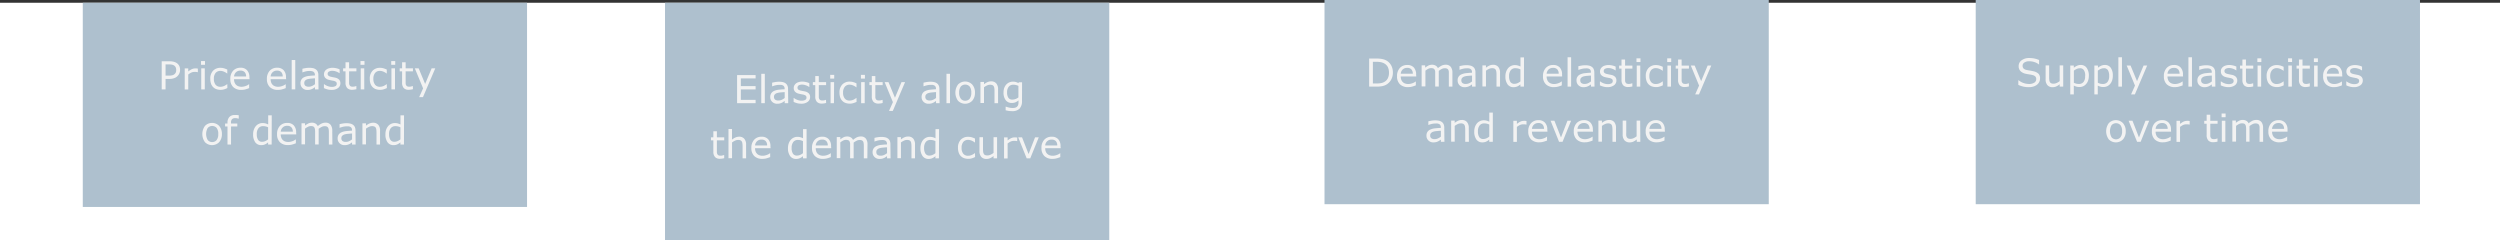 <svg id="Capa_1" data-name="Capa 1" xmlns="http://www.w3.org/2000/svg" viewBox="0 0 906 87"><rect x="0" y="0" width="906" height="87" fill="#333333" stroke="none"/><title>mapa3</title><rect y="1" width="906" height="86" style="fill:#fff"/><rect x="241" y="1" width="161" height="86" style="fill:#aec0ce"/><rect x="30" y="1" width="161" height="74" style="fill:#aec0ce"/><path d="M85.26,181.29a3.2,3.2,0,0,1-.24,1.25,3,3,0,0,1-.66,1,3.17,3.17,0,0,1-1.24.79,5.19,5.19,0,0,1-1.81.27H80v3.79H78.6V178.21h2.76a6.26,6.26,0,0,1,1.55.16,3.39,3.39,0,0,1,1.13.48,2.69,2.69,0,0,1,.9,1A3.08,3.08,0,0,1,85.26,181.29Zm-1.41,0a2,2,0,0,0-.19-.91,1.56,1.56,0,0,0-.56-.64,2.13,2.13,0,0,0-.74-.3,5.19,5.19,0,0,0-1.07-.1H80v4.07h1.14a4.9,4.9,0,0,0,1.34-.15,1.82,1.82,0,0,0,.83-.46,1.94,1.94,0,0,0,.46-.69A2.66,2.66,0,0,0,83.85,181.32Z" transform="translate(-20 -156)" style="fill:#f2f2f2"/><path d="M91.7,182.16h-.06a4.15,4.15,0,0,0-.56-.1,5.85,5.85,0,0,0-.64,0,2.72,2.72,0,0,0-1.15.26,5.65,5.65,0,0,0-1.07.68v5.42H86.94v-7.63h1.28v1.12a6.24,6.24,0,0,1,1.35-.87,3,3,0,0,1,1.2-.25h.48l.45.07Z" transform="translate(-20 -156)" style="fill:#f2f2f2"/><path d="M94.29,179.48H92.85v-1.34h1.44Zm-.08,8.91H92.93v-7.63h1.28Z" transform="translate(-20 -156)" style="fill:#f2f2f2"/><path d="M102.4,187.91a7.31,7.31,0,0,1-1.22.48,4.07,4.07,0,0,1-1.23.17,4.55,4.55,0,0,1-1.51-.24,3.11,3.11,0,0,1-1.19-.74,3.23,3.23,0,0,1-.77-1.24,5.21,5.21,0,0,1-.27-1.76,4.07,4.07,0,0,1,1-2.94,3.59,3.59,0,0,1,2.71-1.06,4.67,4.67,0,0,1,1.29.18,8.25,8.25,0,0,1,1.16.45v1.43h-.07a4.81,4.81,0,0,0-1.21-.7,3.21,3.21,0,0,0-1.22-.25,2.18,2.18,0,0,0-1.73.74,3.23,3.23,0,0,0-.63,2.15,3.28,3.28,0,0,0,.62,2.13,2.15,2.15,0,0,0,1.74.74,3.64,3.64,0,0,0,.79-.1,3.69,3.69,0,0,0,.73-.27l.52-.3a3.39,3.39,0,0,0,.39-.28h.07Z" transform="translate(-20 -156)" style="fill:#f2f2f2"/><path d="M110.44,184.71h-5.63a3.2,3.2,0,0,0,.22,1.22,2.22,2.22,0,0,0,.58.86,2.27,2.27,0,0,0,.84.49,3.4,3.4,0,0,0,1.08.17,4.43,4.43,0,0,0,1.57-.31,4,4,0,0,0,1.12-.61h.07v1.4a9.9,9.9,0,0,1-1.33.45,5.07,5.07,0,0,1-1.42.19,4.07,4.07,0,0,1-3-1,3.84,3.84,0,0,1-1.07-2.92,4.23,4.23,0,0,1,1-3,3.51,3.51,0,0,1,2.69-1.1,3,3,0,0,1,2.38.91,3.61,3.61,0,0,1,.84,2.56Zm-1.25-1a2.22,2.22,0,0,0-.51-1.56,2,2,0,0,0-1.53-.56,2.24,2.24,0,0,0-1.64.61,2.4,2.4,0,0,0-.7,1.51Z" transform="translate(-20 -156)" style="fill:#f2f2f2"/><path d="M123.7,184.71h-5.62a3.21,3.21,0,0,0,.21,1.22,2.22,2.22,0,0,0,.58.86,2.35,2.35,0,0,0,.84.49,3.4,3.4,0,0,0,1.08.17,4.43,4.43,0,0,0,1.57-.31,3.81,3.81,0,0,0,1.12-.61h.07v1.4a10.26,10.26,0,0,1-1.32.45,5.2,5.2,0,0,1-1.43.19,4.07,4.07,0,0,1-3-1,3.88,3.88,0,0,1-1.07-2.92,4.23,4.23,0,0,1,1-3,3.51,3.51,0,0,1,2.69-1.1,3.08,3.08,0,0,1,2.39.91,3.65,3.65,0,0,1,.83,2.56Zm-1.25-1a2.22,2.22,0,0,0-.51-1.56,2,2,0,0,0-1.53-.56,2.26,2.26,0,0,0-1.64.61,2.34,2.34,0,0,0-.69,1.51Z" transform="translate(-20 -156)" style="fill:#f2f2f2"/><path d="M127,188.39h-1.29V177.75H127Z" transform="translate(-20 -156)" style="fill:#f2f2f2"/><path d="M135.43,188.39h-1.28v-.81l-.46.32a3.45,3.45,0,0,1-.57.33,3.36,3.36,0,0,1-.74.27,4,4,0,0,1-1,.1,2.46,2.46,0,0,1-1.75-.68,2.31,2.31,0,0,1-.72-1.74,2.22,2.22,0,0,1,1.43-2.25,5.58,5.58,0,0,1,1.68-.42c.65-.07,1.35-.13,2.1-.16v-.2a1.49,1.49,0,0,0-.16-.73,1.12,1.12,0,0,0-.44-.45,2,2,0,0,0-.65-.21,5.49,5.49,0,0,0-1.93.08,8.92,8.92,0,0,0-1.29.39h-.06v-1.31c.25-.07.61-.14,1.08-.23a8.45,8.45,0,0,1,1.4-.12,6.46,6.46,0,0,1,1.41.14,2.61,2.61,0,0,1,1,.45,2,2,0,0,1,.66.81,3,3,0,0,1,.23,1.24Zm-1.28-1.88v-2.12c-.39,0-.86.05-1.39.1a6.39,6.39,0,0,0-1.26.2,1.88,1.88,0,0,0-.89.49,1.19,1.19,0,0,0-.34.91,1.24,1.24,0,0,0,.39,1,1.88,1.88,0,0,0,1.21.33,2.82,2.82,0,0,0,1.24-.27A5.24,5.24,0,0,0,134.15,186.51Z" transform="translate(-20 -156)" style="fill:#f2f2f2"/><path d="M143.36,186.19a2.08,2.08,0,0,1-.87,1.72,3.8,3.8,0,0,1-2.36.67,5.5,5.5,0,0,1-1.56-.21,6.54,6.54,0,0,1-1.18-.44v-1.44h.07a4.88,4.88,0,0,0,1.35.73,4.19,4.19,0,0,0,1.43.27,2.68,2.68,0,0,0,1.32-.27.93.93,0,0,0,.48-.87.85.85,0,0,0-.26-.68,2.36,2.36,0,0,0-1-.4l-.72-.14a7.35,7.35,0,0,1-.8-.18,2.66,2.66,0,0,1-1.43-.78,1.94,1.94,0,0,1-.42-1.27,2.1,2.1,0,0,1,.2-.89,2.15,2.15,0,0,1,.59-.74,2.63,2.63,0,0,1,1-.51,4.27,4.27,0,0,1,1.33-.19,6.06,6.06,0,0,1,1.38.17,5.1,5.1,0,0,1,1.17.41v1.37H143a4.5,4.5,0,0,0-1.2-.61,4,4,0,0,0-1.38-.25,2.41,2.41,0,0,0-1.19.27.88.88,0,0,0-.49.8.85.85,0,0,0,.3.71,2.27,2.27,0,0,0,.93.39l.79.17c.3.05.54.1.74.15a2.66,2.66,0,0,1,1.38.7A1.87,1.87,0,0,1,143.36,186.19Z" transform="translate(-20 -156)" style="fill:#f2f2f2"/><path d="M149.16,188.32a5.8,5.8,0,0,1-.79.16,5.5,5.5,0,0,1-.76.06,2.37,2.37,0,0,1-1.78-.63,2.8,2.8,0,0,1-.61-2v-4.06h-.87v-1.08h.87v-2.2h1.29v2.2h2.65v1.08h-2.65v3.48c0,.4,0,.71,0,.94a1.6,1.6,0,0,0,.2.63.93.93,0,0,0,.41.4,2,2,0,0,0,.8.12,2.61,2.61,0,0,0,.66-.09,4.46,4.46,0,0,0,.49-.15h.07Z" transform="translate(-20 -156)" style="fill:#f2f2f2"/><path d="M152.09,179.48h-1.45v-1.34h1.45Zm-.08,8.91h-1.28v-7.63H152Z" transform="translate(-20 -156)" style="fill:#f2f2f2"/><path d="M160.2,187.91a7.66,7.66,0,0,1-1.22.48,4.11,4.11,0,0,1-1.23.17,4.66,4.66,0,0,1-1.52-.24,3.07,3.07,0,0,1-1.18-.74,3.23,3.23,0,0,1-.77-1.24,5.21,5.21,0,0,1-.27-1.76,4.07,4.07,0,0,1,1-2.94,3.59,3.59,0,0,1,2.71-1.06,4.67,4.67,0,0,1,1.29.18,8.25,8.25,0,0,1,1.16.45v1.43h-.07a5,5,0,0,0-1.21-.7,3.25,3.25,0,0,0-1.22-.25,2.17,2.17,0,0,0-1.73.74,3.23,3.23,0,0,0-.63,2.15,3.28,3.28,0,0,0,.62,2.13,2.15,2.15,0,0,0,1.74.74,3.64,3.64,0,0,0,.79-.1,3.69,3.69,0,0,0,.73-.27l.52-.3a3.39,3.39,0,0,0,.39-.28h.07Z" transform="translate(-20 -156)" style="fill:#f2f2f2"/><path d="M163.23,179.48h-1.45v-1.34h1.45Zm-.08,8.91h-1.29v-7.63h1.29Z" transform="translate(-20 -156)" style="fill:#f2f2f2"/><path d="M169.65,188.32a5.51,5.51,0,0,1-.79.16,5.38,5.38,0,0,1-.76.06,2.37,2.37,0,0,1-1.78-.63,2.84,2.84,0,0,1-.6-2v-4.06h-.87v-1.08h.87v-2.2H167v2.2h2.65v1.08H167v3.48c0,.4,0,.71,0,.94a1.59,1.59,0,0,0,.19.63,1,1,0,0,0,.41.4,2.09,2.09,0,0,0,.81.12,2.48,2.48,0,0,0,.65-.09,4.82,4.82,0,0,0,.5-.15h.06Z" transform="translate(-20 -156)" style="fill:#f2f2f2"/><path d="M177.74,180.76l-4.46,10.45h-1.37l1.42-3.19-3-7.26h1.39l2.35,5.66,2.36-5.66Z" transform="translate(-20 -156)" style="fill:#f2f2f2"/><path d="M100.42,204.58a4.31,4.31,0,0,1-1,2.94,3.6,3.6,0,0,1-5.14,0,5,5,0,0,1,0-5.89,3.57,3.57,0,0,1,5.14,0A4.32,4.32,0,0,1,100.42,204.58Zm-1.32,0a3.54,3.54,0,0,0-.58-2.21,2.18,2.18,0,0,0-3.24,0,4.42,4.42,0,0,0,0,4.38,2.12,2.12,0,0,0,3.23,0A3.46,3.46,0,0,0,99.1,204.58Z" transform="translate(-20 -156)" style="fill:#f2f2f2"/><path d="M106.52,199h-.07l-.55-.13a3.57,3.57,0,0,0-.6-.06,1.69,1.69,0,0,0-1.2.36,1.85,1.85,0,0,0-.38,1.33v.26H106v1.08h-2.27v6.55h-1.29v-6.55h-.87v-1.08h.87v-.26a3,3,0,0,1,.68-2.09,2.54,2.54,0,0,1,2-.72,6.14,6.14,0,0,1,.78,0c.23,0,.44.06.63.09Z" transform="translate(-20 -156)" style="fill:#f2f2f2"/><path d="M118.45,208.39h-1.29v-.8a4.72,4.72,0,0,1-1.15.75,3.33,3.33,0,0,1-1.31.26,2.6,2.6,0,0,1-2.17-1,4.74,4.74,0,0,1-.8-2.92,4.91,4.91,0,0,1,.28-1.73,4.07,4.07,0,0,1,.74-1.29,3.11,3.11,0,0,1,1.09-.79,3,3,0,0,1,1.28-.28,4.29,4.29,0,0,1,1.07.13,5,5,0,0,1,1,.39v-3.31h1.29Zm-1.29-1.88v-4.38a4.29,4.29,0,0,0-.93-.32,4.13,4.13,0,0,0-.89-.09,2,2,0,0,0-1.68.75,3.33,3.33,0,0,0-.6,2.13,3.78,3.78,0,0,0,.46,2.07,1.66,1.66,0,0,0,1.49.71,2.81,2.81,0,0,0,1.11-.24A4.44,4.44,0,0,0,117.16,206.51Z" transform="translate(-20 -156)" style="fill:#f2f2f2"/><path d="M127.37,204.71h-5.63a3,3,0,0,0,.22,1.22,2.22,2.22,0,0,0,.58.86,2.27,2.27,0,0,0,.84.49,3.4,3.4,0,0,0,1.08.17,4.43,4.43,0,0,0,1.57-.31,4,4,0,0,0,1.12-.61h.07v1.4a10.4,10.4,0,0,1-1.33.45,5.07,5.07,0,0,1-1.42.19,4.1,4.1,0,0,1-3-1,3.88,3.88,0,0,1-1.06-2.92,4.23,4.23,0,0,1,1-3,3.51,3.51,0,0,1,2.69-1.1,3.06,3.06,0,0,1,2.38.91,3.61,3.61,0,0,1,.84,2.56Zm-1.25-1a2.32,2.32,0,0,0-.51-1.56,2,2,0,0,0-1.53-.56,2.24,2.24,0,0,0-1.64.61,2.4,2.4,0,0,0-.7,1.51Z" transform="translate(-20 -156)" style="fill:#f2f2f2"/><path d="M140.46,208.39h-1.28V204c0-.32,0-.64-.05-.95a1.94,1.94,0,0,0-.19-.73,1,1,0,0,0-.45-.44,1.9,1.9,0,0,0-.85-.15,2.4,2.4,0,0,0-1.08.27,7.14,7.14,0,0,0-1.08.68,3.5,3.5,0,0,1,0,.37c0,.14,0,.28,0,.41v4.89h-1.28V204c0-.33,0-.65-.05-1a1.88,1.88,0,0,0-.19-.72,1,1,0,0,0-.45-.45,2.06,2.06,0,0,0-.84-.14,2.27,2.27,0,0,0-1.06.26,6.13,6.13,0,0,0-1.06.66v5.7h-1.28v-7.63h1.28v.84a5.83,5.83,0,0,1,1.2-.78,3.1,3.1,0,0,1,1.28-.28,2.49,2.49,0,0,1,1.32.33,2,2,0,0,1,.81.91,6.49,6.49,0,0,1,1.42-.95,3.38,3.38,0,0,1,1.38-.29,2.2,2.2,0,0,1,1.85.77,3.33,3.33,0,0,1,.6,2.13Z" transform="translate(-20 -156)" style="fill:#f2f2f2"/><path d="M148.87,208.39h-1.28v-.81l-.46.32a3,3,0,0,1-.56.33,3.79,3.79,0,0,1-.74.27,4.1,4.1,0,0,1-1,.1,2.46,2.46,0,0,1-1.75-.68,2.31,2.31,0,0,1-.72-1.74,2.5,2.5,0,0,1,.37-1.41,2.46,2.46,0,0,1,1.07-.84,5.44,5.44,0,0,1,1.67-.42c.65-.07,1.35-.13,2.1-.16v-.2a1.61,1.61,0,0,0-.15-.73A1.19,1.19,0,0,0,147,202a2,2,0,0,0-.66-.21,5.21,5.21,0,0,0-.8,0,5.37,5.37,0,0,0-1.13.13,8.81,8.81,0,0,0-1.28.39h-.07v-1.31c.25-.07.61-.14,1.09-.23a8.36,8.36,0,0,1,1.4-.12,6.43,6.43,0,0,1,1.4.14,2.65,2.65,0,0,1,1,.45,2.07,2.07,0,0,1,.65.81,3,3,0,0,1,.23,1.24Zm-1.28-1.88v-2.12c-.39,0-.85.05-1.38.1a6.39,6.39,0,0,0-1.26.2,2,2,0,0,0-.9.49,1.19,1.19,0,0,0-.34.91,1.24,1.24,0,0,0,.39,1,1.88,1.88,0,0,0,1.21.33,2.79,2.79,0,0,0,1.24-.27A5,5,0,0,0,147.59,206.51Z" transform="translate(-20 -156)" style="fill:#f2f2f2"/><path d="M157.73,208.39h-1.29V204a7.47,7.47,0,0,0-.06-1,1.85,1.85,0,0,0-.22-.73,1,1,0,0,0-.5-.42,2,2,0,0,0-.83-.14,2.56,2.56,0,0,0-1.1.26,5.44,5.44,0,0,0-1.1.66v5.7h-1.29v-7.63h1.29v.84a5.34,5.34,0,0,1,1.24-.78,3.4,3.4,0,0,1,1.32-.28,2.36,2.36,0,0,1,1.89.75,3.19,3.19,0,0,1,.65,2.15Z" transform="translate(-20 -156)" style="fill:#f2f2f2"/><path d="M166.4,208.39h-1.29v-.8a4.72,4.72,0,0,1-1.15.75,3.33,3.33,0,0,1-1.31.26,2.6,2.6,0,0,1-2.17-1,4.67,4.67,0,0,1-.8-2.92,5.15,5.15,0,0,1,.27-1.73,4.29,4.29,0,0,1,.75-1.29,3.25,3.25,0,0,1,2.37-1.07,4.21,4.21,0,0,1,1.06.13,5.12,5.12,0,0,1,1,.39v-3.31h1.29Zm-1.29-1.88v-4.38a4.29,4.29,0,0,0-.93-.32,4.13,4.13,0,0,0-.89-.09,2.06,2.06,0,0,0-1.69.75,3.33,3.33,0,0,0-.6,2.13,3.77,3.77,0,0,0,.47,2.07,1.65,1.65,0,0,0,1.49.71,2.85,2.85,0,0,0,1.11-.24A4.44,4.44,0,0,0,165.11,206.51Z" transform="translate(-20 -156)" style="fill:#f2f2f2"/><path d="M293.83,193.39h-6.71V183.21h6.71v1.21h-5.35v2.79h5.35v1.2h-5.35v3.78h5.35Z" transform="translate(-20 -156)" style="fill:#f2f2f2"/><path d="M297.17,193.39h-1.28V182.75h1.28Z" transform="translate(-20 -156)" style="fill:#f2f2f2"/><path d="M305.65,193.39h-1.28v-.81l-.46.32a3,3,0,0,1-.56.33,3.56,3.56,0,0,1-.74.27,4.1,4.1,0,0,1-1,.1,2.46,2.46,0,0,1-1.75-.68,2.31,2.31,0,0,1-.72-1.74,2.42,2.42,0,0,1,.38-1.41,2.37,2.37,0,0,1,1.06-.84,5.44,5.44,0,0,1,1.67-.42c.65-.07,1.35-.13,2.1-.16v-.2a1.61,1.61,0,0,0-.15-.73,1.12,1.12,0,0,0-.44-.45,2,2,0,0,0-.66-.21,5.13,5.13,0,0,0-.8,0,5.37,5.37,0,0,0-1.13.13,8.81,8.81,0,0,0-1.28.39h-.07v-1.31c.25-.07.61-.14,1.09-.23a8.36,8.36,0,0,1,1.4-.12,6.37,6.37,0,0,1,1.4.14,2.65,2.65,0,0,1,1,.45,2.07,2.07,0,0,1,.65.81,3,3,0,0,1,.23,1.24Zm-1.28-1.88v-2.12c-.39,0-.85.05-1.38.1a6.39,6.39,0,0,0-1.26.2,2,2,0,0,0-.9.49,1.19,1.19,0,0,0-.34.91,1.24,1.24,0,0,0,.39,1,1.89,1.89,0,0,0,1.22.33,2.77,2.77,0,0,0,1.23-.27A5,5,0,0,0,304.37,191.51Z" transform="translate(-20 -156)" style="fill:#f2f2f2"/><path d="M313.58,191.19a2.08,2.08,0,0,1-.87,1.72,3.78,3.78,0,0,1-2.36.67,5.43,5.43,0,0,1-1.55-.21,6.67,6.67,0,0,1-1.19-.44v-1.44h.07a5.18,5.18,0,0,0,1.35.73,4.24,4.24,0,0,0,1.43.27,2.72,2.72,0,0,0,1.33-.27.93.93,0,0,0,.48-.87.88.88,0,0,0-.26-.68,2.48,2.48,0,0,0-1-.4l-.72-.14a7.35,7.35,0,0,1-.8-.18,2.63,2.63,0,0,1-1.42-.78,1.94,1.94,0,0,1-.42-1.27,2.09,2.09,0,0,1,.19-.89,2.27,2.27,0,0,1,.59-.74,2.67,2.67,0,0,1,1-.51,4.17,4.17,0,0,1,1.32-.19,6,6,0,0,1,1.38.17,5.1,5.1,0,0,1,1.17.41v1.37h-.07a4.5,4.5,0,0,0-1.2-.61,4,4,0,0,0-1.38-.25,2.43,2.43,0,0,0-1.19.27,1,1,0,0,0-.19,1.51,2.27,2.27,0,0,0,.93.39l.8.17c.29.05.54.1.73.15a2.66,2.66,0,0,1,1.38.7A1.83,1.83,0,0,1,313.58,191.19Z" transform="translate(-20 -156)" style="fill:#f2f2f2"/><path d="M319.38,193.32a6.48,6.48,0,0,1-1.55.22,2.37,2.37,0,0,1-1.78-.63,2.84,2.84,0,0,1-.6-2v-4.06h-.87v-1.08h.87v-2.2h1.28v2.2h2.65v1.08h-2.65v3.48c0,.4,0,.71,0,.94a1.59,1.59,0,0,0,.19.63,1,1,0,0,0,.41.4,2.09,2.09,0,0,0,.81.12,2.54,2.54,0,0,0,.65-.09,4.46,4.46,0,0,0,.49-.15h.07Z" transform="translate(-20 -156)" style="fill:#f2f2f2"/><path d="M322.32,184.48h-1.45v-1.34h1.45Zm-.09,8.91H321v-7.63h1.28Z" transform="translate(-20 -156)" style="fill:#f2f2f2"/><path d="M330.42,192.91a7,7,0,0,1-1.22.48,4,4,0,0,1-1.22.17,4.57,4.57,0,0,1-1.52-.24,3,3,0,0,1-1.18-.74,3.25,3.25,0,0,1-.78-1.24,5.21,5.21,0,0,1-.27-1.76,4.07,4.07,0,0,1,1-2.94,3.61,3.61,0,0,1,2.72-1.06,4.65,4.65,0,0,1,1.28.18,7.79,7.79,0,0,1,1.16.45v1.43h-.06a5,5,0,0,0-1.22-.7,3.21,3.21,0,0,0-1.22-.25,2.15,2.15,0,0,0-1.72.74,3.17,3.17,0,0,0-.64,2.15,3.28,3.28,0,0,0,.62,2.13,2.15,2.15,0,0,0,1.74.74,3.56,3.56,0,0,0,.79-.1,3.69,3.69,0,0,0,.73-.27l.52-.3.4-.28h.06Z" transform="translate(-20 -156)" style="fill:#f2f2f2"/><path d="M333.45,184.48H332v-1.34h1.45Zm-.08,8.91h-1.29v-7.63h1.29Z" transform="translate(-20 -156)" style="fill:#f2f2f2"/><path d="M339.88,193.32a5.8,5.8,0,0,1-.79.16,5.61,5.61,0,0,1-.76.06,2.36,2.36,0,0,1-1.78-.63,2.8,2.8,0,0,1-.61-2v-4.06h-.87v-1.08h.87v-2.2h1.28v2.2h2.66v1.08h-2.66v3.48c0,.4,0,.71,0,.94a1.59,1.59,0,0,0,.19.63,1,1,0,0,0,.42.4,2,2,0,0,0,.8.12,2.61,2.61,0,0,0,.66-.09l.49-.15h.07Z" transform="translate(-20 -156)" style="fill:#f2f2f2"/><path d="M348,185.76l-4.45,10.45h-1.38l1.42-3.19-3-7.26h1.4l2.34,5.66,2.37-5.66Z" transform="translate(-20 -156)" style="fill:#f2f2f2"/><path d="M360.5,193.39h-1.28v-.81l-.46.32a3,3,0,0,1-.56.33,3.56,3.56,0,0,1-.74.27,4,4,0,0,1-1,.1,2.46,2.46,0,0,1-1.75-.68,2.31,2.31,0,0,1-.72-1.74,2.42,2.42,0,0,1,.38-1.41,2.37,2.37,0,0,1,1.06-.84,5.44,5.44,0,0,1,1.67-.42c.66-.07,1.36-.13,2.1-.16v-.2a1.61,1.61,0,0,0-.15-.73,1.12,1.12,0,0,0-.44-.45,2,2,0,0,0-.66-.21,5.13,5.13,0,0,0-.8,0,5.37,5.37,0,0,0-1.13.13,8.81,8.81,0,0,0-1.28.39h-.07v-1.31c.25-.07.61-.14,1.09-.23a8.36,8.36,0,0,1,1.4-.12,6.3,6.3,0,0,1,1.4.14,2.65,2.65,0,0,1,1,.45,2.09,2.09,0,0,1,.66.81,3,3,0,0,1,.22,1.24Zm-1.28-1.88v-2.12c-.39,0-.85.05-1.38.1a6.39,6.39,0,0,0-1.26.2,2,2,0,0,0-.9.49,1.19,1.19,0,0,0-.34.91,1.21,1.21,0,0,0,.4,1,1.84,1.84,0,0,0,1.21.33,2.77,2.77,0,0,0,1.23-.27A5,5,0,0,0,359.22,191.51Z" transform="translate(-20 -156)" style="fill:#f2f2f2"/><path d="M364.28,193.39H363V182.75h1.29Z" transform="translate(-20 -156)" style="fill:#f2f2f2"/><path d="M373.33,189.58a4.27,4.27,0,0,1-1,2.94,3.6,3.6,0,0,1-5.14,0,5,5,0,0,1,0-5.89,3.57,3.57,0,0,1,5.14,0A4.28,4.28,0,0,1,373.33,189.58Zm-1.33,0a3.48,3.48,0,0,0-.58-2.21,2.18,2.18,0,0,0-3.24,0,3.54,3.54,0,0,0-.58,2.21,3.44,3.44,0,0,0,.59,2.17,1.91,1.91,0,0,0,1.61.75,2,2,0,0,0,1.62-.74A3.52,3.52,0,0,0,372,189.58Z" transform="translate(-20 -156)" style="fill:#f2f2f2"/><path d="M381.7,193.39h-1.29V189a7.47,7.47,0,0,0-.06-1,1.85,1.85,0,0,0-.22-.73,1,1,0,0,0-.5-.42,2,2,0,0,0-.83-.14,2.56,2.56,0,0,0-1.1.26,5.44,5.44,0,0,0-1.1.66v5.7h-1.29v-7.63h1.29v.84a5.56,5.56,0,0,1,1.24-.78,3.4,3.4,0,0,1,1.32-.28,2.36,2.36,0,0,1,1.89.75,3.19,3.19,0,0,1,.65,2.15Z" transform="translate(-20 -156)" style="fill:#f2f2f2"/><path d="M390.37,192.52a4,4,0,0,1-.88,2.85,3.63,3.63,0,0,1-2.72.91,9.11,9.11,0,0,1-1.18-.08,10.46,10.46,0,0,1-1.14-.24v-1.32h.07c.21.08.54.19,1,.31a5.43,5.43,0,0,0,1.37.18A3.1,3.1,0,0,0,388,195a1.48,1.48,0,0,0,.67-.44,1.52,1.52,0,0,0,.34-.64,3.12,3.12,0,0,0,.1-.84v-.7a5.18,5.18,0,0,1-1.11.7,3.45,3.45,0,0,1-1.35.23,2.66,2.66,0,0,1-2.17-1,4.35,4.35,0,0,1-.8-2.79,4.85,4.85,0,0,1,.27-1.7,4,4,0,0,1,.76-1.23,3.27,3.27,0,0,1,2.35-1,3.9,3.9,0,0,1,1.11.14,5.18,5.18,0,0,1,.94.4l.08-.32h1.21Zm-1.29-1.23v-4.16a4.32,4.32,0,0,0-.95-.33,3.83,3.83,0,0,0-.88-.1,2.1,2.1,0,0,0-1.67.71,3.11,3.11,0,0,0-.61,2.06,3.38,3.38,0,0,0,.46,1.95,1.65,1.65,0,0,0,1.49.67,3.24,3.24,0,0,0,1.13-.22A3.74,3.74,0,0,0,389.08,191.29Z" transform="translate(-20 -156)" style="fill:#f2f2f2"/><path d="M282.46,213.32a6.13,6.13,0,0,1-.79.16,5.63,5.63,0,0,1-.77.06,2.33,2.33,0,0,1-1.77-.63,2.8,2.8,0,0,1-.61-2v-4.06h-.87v-1.08h.87v-2.2h1.28v2.2h2.66v1.08H279.8v3.48c0,.4,0,.71,0,.94a1.59,1.59,0,0,0,.19.63,1,1,0,0,0,.42.4,2,2,0,0,0,.8.12,2.48,2.48,0,0,0,.65-.09,4.82,4.82,0,0,0,.5-.15h.07Z" transform="translate(-20 -156)" style="fill:#f2f2f2"/><path d="M290.39,213.39h-1.28V209a6,6,0,0,0-.07-1,1.85,1.85,0,0,0-.22-.73,1,1,0,0,0-.49-.42,2,2,0,0,0-.84-.14,2.59,2.59,0,0,0-1.1.26,5.44,5.44,0,0,0-1.1.66v5.7H284V202.75h1.28v3.85a5.4,5.4,0,0,1,1.25-.78,3.33,3.33,0,0,1,1.32-.28,2.35,2.35,0,0,1,1.88.75,3.14,3.14,0,0,1,.65,2.15Z" transform="translate(-20 -156)" style="fill:#f2f2f2"/><path d="M299.26,209.71h-5.63a3.21,3.21,0,0,0,.21,1.22,2.35,2.35,0,0,0,.59.86,2.19,2.19,0,0,0,.84.49,3.35,3.35,0,0,0,1.08.17,4.43,4.43,0,0,0,1.57-.31,4,4,0,0,0,1.12-.61h.07v1.4a11,11,0,0,1-1.33.45,5.07,5.07,0,0,1-1.42.19,4.08,4.08,0,0,1-3-1,3.88,3.88,0,0,1-1.06-2.92,4.23,4.23,0,0,1,1-3,3.51,3.51,0,0,1,2.69-1.1,3.06,3.06,0,0,1,2.38.91,3.61,3.61,0,0,1,.84,2.56Zm-1.25-1a2.32,2.32,0,0,0-.51-1.56,2,2,0,0,0-1.53-.56,2.23,2.23,0,0,0-1.64.61,2.4,2.4,0,0,0-.7,1.51Z" transform="translate(-20 -156)" style="fill:#f2f2f2"/><path d="M312.32,213.39H311v-.8a4.77,4.77,0,0,1-1.16.75,3.32,3.32,0,0,1-1.3.26,2.57,2.57,0,0,1-2.17-1,4.67,4.67,0,0,1-.81-2.92,4.91,4.91,0,0,1,.28-1.73,3.91,3.91,0,0,1,.75-1.29,3.08,3.08,0,0,1,1.08-.79,3,3,0,0,1,1.28-.28,4.29,4.29,0,0,1,1.07.13,5.12,5.12,0,0,1,1,.39v-3.31h1.28ZM311,211.51v-4.38a4.69,4.69,0,0,0-.93-.32,4.22,4.22,0,0,0-.9-.09,2,2,0,0,0-1.68.75,3.33,3.33,0,0,0-.6,2.13,3.78,3.78,0,0,0,.46,2.07,1.66,1.66,0,0,0,1.49.71,2.78,2.78,0,0,0,1.11-.24A4.72,4.72,0,0,0,311,211.51Z" transform="translate(-20 -156)" style="fill:#f2f2f2"/><path d="M321.24,209.71h-5.62a3.21,3.21,0,0,0,.21,1.22,2.22,2.22,0,0,0,.58.86,2.35,2.35,0,0,0,.84.49,3.4,3.4,0,0,0,1.08.17,4.43,4.43,0,0,0,1.57-.31,3.81,3.81,0,0,0,1.12-.61h.07v1.4a10.26,10.26,0,0,1-1.32.45,5.2,5.2,0,0,1-1.43.19,4.07,4.07,0,0,1-3-1,3.88,3.88,0,0,1-1.07-2.92,4.23,4.23,0,0,1,1-3,3.51,3.51,0,0,1,2.69-1.1,3.08,3.08,0,0,1,2.39.91,3.65,3.65,0,0,1,.83,2.56Zm-1.25-1a2.22,2.22,0,0,0-.51-1.56,1.94,1.94,0,0,0-1.52-.56,2.27,2.27,0,0,0-1.65.61,2.34,2.34,0,0,0-.69,1.51Z" transform="translate(-20 -156)" style="fill:#f2f2f2"/><path d="M334.33,213.39h-1.28V209c0-.32,0-.64-.05-.95a2.16,2.16,0,0,0-.18-.73,1.12,1.12,0,0,0-.45-.44,1.93,1.93,0,0,0-.85-.15,2.4,2.4,0,0,0-1.08.27,7.14,7.14,0,0,0-1.08.68c0,.11,0,.23,0,.37s0,.28,0,.41v4.89h-1.28V209c0-.33,0-.65,0-1a2.33,2.33,0,0,0-.19-.72,1.08,1.08,0,0,0-.45-.45,2.11,2.11,0,0,0-.85-.14,2.3,2.3,0,0,0-1.06.26,6.07,6.07,0,0,0-1,.66v5.7h-1.29v-7.63h1.29v.84a5.83,5.83,0,0,1,1.2-.78,3,3,0,0,1,1.27-.28,2.49,2.49,0,0,1,1.32.33,1.93,1.93,0,0,1,.81.91,6.52,6.52,0,0,1,1.43-.95,3.3,3.3,0,0,1,1.37-.29,2.22,2.22,0,0,1,1.86.77,3.4,3.4,0,0,1,.59,2.13Z" transform="translate(-20 -156)" style="fill:#f2f2f2"/><path d="M342.74,213.39h-1.28v-.81l-.46.32a3,3,0,0,1-.56.33,3.56,3.56,0,0,1-.74.27,4,4,0,0,1-1,.1,2.46,2.46,0,0,1-1.75-.68,2.31,2.31,0,0,1-.72-1.74,2.42,2.42,0,0,1,.38-1.41,2.37,2.37,0,0,1,1.06-.84,5.43,5.43,0,0,1,1.68-.42c.65-.07,1.35-.13,2.09-.16v-.2a1.61,1.61,0,0,0-.15-.73,1.12,1.12,0,0,0-.44-.45,2,2,0,0,0-.66-.21,5.13,5.13,0,0,0-.8,0,5.28,5.28,0,0,0-1.12.13,8.56,8.56,0,0,0-1.29.39h-.07v-1.31c.25-.07.61-.14,1.09-.23a8.36,8.36,0,0,1,1.4-.12,6.3,6.3,0,0,1,1.4.14,2.65,2.65,0,0,1,1,.45,2,2,0,0,1,.66.81,3,3,0,0,1,.22,1.24Zm-1.28-1.88v-2.12c-.39,0-.85.05-1.38.1a6.39,6.39,0,0,0-1.26.2,2,2,0,0,0-.9.49,1.19,1.19,0,0,0-.34.91,1.21,1.21,0,0,0,.4,1,1.84,1.84,0,0,0,1.21.33,2.77,2.77,0,0,0,1.23-.27A5,5,0,0,0,341.46,211.51Z" transform="translate(-20 -156)" style="fill:#f2f2f2"/><path d="M351.6,213.39h-1.28V209a7.4,7.4,0,0,0-.07-1,1.85,1.85,0,0,0-.22-.73,1,1,0,0,0-.49-.42,2,2,0,0,0-.84-.14,2.56,2.56,0,0,0-1.1.26,5.44,5.44,0,0,0-1.1.66v5.7h-1.28v-7.63h1.28v.84a5.4,5.4,0,0,1,1.25-.78,3.32,3.32,0,0,1,1.31-.28,2.36,2.36,0,0,1,1.89.75,3.19,3.19,0,0,1,.65,2.15Z" transform="translate(-20 -156)" style="fill:#f2f2f2"/><path d="M360.27,213.39H359v-.8a4.54,4.54,0,0,1-1.15.75,3.33,3.33,0,0,1-1.31.26,2.6,2.6,0,0,1-2.17-1,4.74,4.74,0,0,1-.8-2.92,4.91,4.91,0,0,1,.28-1.73,4.07,4.07,0,0,1,.74-1.29,3.11,3.11,0,0,1,1.09-.79,3,3,0,0,1,1.28-.28,4.29,4.29,0,0,1,1.07.13,5,5,0,0,1,1,.39v-3.31h1.29ZM359,211.51v-4.38a4.29,4.29,0,0,0-.93-.32,4.13,4.13,0,0,0-.89-.09,2,2,0,0,0-1.68.75,3.33,3.33,0,0,0-.61,2.13,3.77,3.77,0,0,0,.47,2.07,1.66,1.66,0,0,0,1.49.71,2.81,2.81,0,0,0,1.11-.24A4.44,4.44,0,0,0,359,211.51Z" transform="translate(-20 -156)" style="fill:#f2f2f2"/><path d="M373.37,212.91a7.66,7.66,0,0,1-1.22.48,4.16,4.16,0,0,1-1.23.17,4.61,4.61,0,0,1-1.52-.24,3.07,3.07,0,0,1-1.18-.74,3.23,3.23,0,0,1-.77-1.24,5,5,0,0,1-.28-1.76,4.11,4.11,0,0,1,1-2.94,3.61,3.61,0,0,1,2.72-1.06,4.67,4.67,0,0,1,1.29.18,8.25,8.25,0,0,1,1.16.45v1.43h-.07a4.86,4.86,0,0,0-1.22-.7,3.16,3.16,0,0,0-1.21-.25,2.17,2.17,0,0,0-1.73.74,3.23,3.23,0,0,0-.63,2.15,3.28,3.28,0,0,0,.61,2.13,2.18,2.18,0,0,0,1.75.74,3.72,3.72,0,0,0,.79-.1,3.37,3.37,0,0,0,.72-.27l.53-.3.39-.28h.07Z" transform="translate(-20 -156)" style="fill:#f2f2f2"/><path d="M381.34,213.39h-1.28v-.85a5.71,5.71,0,0,1-1.25.79,3.1,3.1,0,0,1-1.31.27,2.4,2.4,0,0,1-1.87-.73,3.09,3.09,0,0,1-.67-2.16v-5h1.28v4.34a7.15,7.15,0,0,0,.06,1,1.92,1.92,0,0,0,.23.71,1,1,0,0,0,.48.43,2.13,2.13,0,0,0,.86.14,2.82,2.82,0,0,0,1.09-.26,4.94,4.94,0,0,0,1.1-.66v-5.7h1.28Z" transform="translate(-20 -156)" style="fill:#f2f2f2"/><path d="M388.64,207.16h-.07a3.89,3.89,0,0,0-.56-.1,5.85,5.85,0,0,0-.64,0,2.75,2.75,0,0,0-1.15.26,5.58,5.58,0,0,0-1.06.68v5.42h-1.29v-7.63h1.29v1.12a6.24,6.24,0,0,1,1.35-.87,3,3,0,0,1,1.19-.25h.49l.45.07Z" transform="translate(-20 -156)" style="fill:#f2f2f2"/><path d="M396.45,205.76l-3.09,7.63h-1.29L389,205.76h1.39l2.37,6.07,2.35-6.07Z" transform="translate(-20 -156)" style="fill:#f2f2f2"/><path d="M404.4,209.71h-5.62a3.21,3.21,0,0,0,.21,1.22,2.22,2.22,0,0,0,.58.86,2.35,2.35,0,0,0,.84.49,3.4,3.4,0,0,0,1.08.17,4.43,4.43,0,0,0,1.57-.31,4,4,0,0,0,1.12-.61h.07v1.4a10.26,10.26,0,0,1-1.32.45,5.2,5.2,0,0,1-1.43.19,4.07,4.07,0,0,1-3-1,3.88,3.88,0,0,1-1.07-2.92,4.23,4.23,0,0,1,1-3,3.51,3.51,0,0,1,2.69-1.1,3,3,0,0,1,2.38.91,3.61,3.61,0,0,1,.84,2.56Zm-1.25-1a2.22,2.22,0,0,0-.51-1.56,2,2,0,0,0-1.53-.56,2.26,2.26,0,0,0-1.64.61,2.34,2.34,0,0,0-.69,1.51Z" transform="translate(-20 -156)" style="fill:#f2f2f2"/><rect x="480" width="161" height="74" style="fill:#aec0ce"/><path d="M524.78,182.31a5.16,5.16,0,0,1-.61,2.52,4.54,4.54,0,0,1-1.61,1.75,4.94,4.94,0,0,1-1.55.62,10.62,10.62,0,0,1-2.26.19h-2.57V177.21h2.54a10.58,10.58,0,0,1,2.37.22,5.09,5.09,0,0,1,1.49.59,4.57,4.57,0,0,1,1.62,1.73A5.4,5.4,0,0,1,524.78,182.31Zm-1.42,0a4.47,4.47,0,0,0-.41-2,3.13,3.13,0,0,0-1.25-1.3,4.48,4.48,0,0,0-1.28-.47,8.35,8.35,0,0,0-1.62-.14h-1.27v7.86h1.27a9.45,9.45,0,0,0,1.71-.14,4,4,0,0,0,1.34-.54,3,3,0,0,0,1.13-1.28A4.45,4.45,0,0,0,523.36,182.29Z" transform="translate(-20 -156)" style="fill:#f2f2f2"/><path d="M533.25,183.71h-5.62a3.21,3.21,0,0,0,.21,1.22,2.24,2.24,0,0,0,1.43,1.35,3.29,3.29,0,0,0,1.07.17,4.43,4.43,0,0,0,1.57-.31,4,4,0,0,0,1.13-.61h.06v1.4a10.26,10.26,0,0,1-1.32.45,5.12,5.12,0,0,1-1.42.19,4.08,4.08,0,0,1-3-1,3.88,3.88,0,0,1-1.07-2.92,4.23,4.23,0,0,1,1-3,3.53,3.53,0,0,1,2.7-1.1,3.08,3.08,0,0,1,2.38.91,3.65,3.65,0,0,1,.83,2.56Zm-1.25-1a2.22,2.22,0,0,0-.51-1.56,1.94,1.94,0,0,0-1.52-.56,2.27,2.27,0,0,0-1.65.61,2.34,2.34,0,0,0-.69,1.51Z" transform="translate(-20 -156)" style="fill:#f2f2f2"/><path d="M546.35,187.39h-1.29V183c0-.32,0-.64,0-.95a2.14,2.14,0,0,0-.19-.73,1.12,1.12,0,0,0-.45-.44,1.93,1.93,0,0,0-.85-.15,2.4,2.4,0,0,0-1.08.27,7.14,7.14,0,0,0-1.08.68c0,.11,0,.23,0,.37s0,.28,0,.41v4.89h-1.29V183c0-.33,0-.65,0-1a2.08,2.08,0,0,0-.19-.72,1.08,1.08,0,0,0-.45-.45,2.11,2.11,0,0,0-.85-.14,2.33,2.33,0,0,0-1.06.26,6.07,6.07,0,0,0-1,.66v5.7H535.2v-7.63h1.29v.84a5.83,5.83,0,0,1,1.2-.78,3.06,3.06,0,0,1,1.27-.28,2.55,2.55,0,0,1,1.33.33,2,2,0,0,1,.81.91,6.49,6.49,0,0,1,1.42-.95,3.33,3.33,0,0,1,1.37-.29,2.22,2.22,0,0,1,1.86.77,3.33,3.33,0,0,1,.6,2.13Z" transform="translate(-20 -156)" style="fill:#f2f2f2"/><path d="M554.75,187.39h-1.28v-.81l-.46.32a3,3,0,0,1-.56.33,3.36,3.36,0,0,1-.74.27,4,4,0,0,1-1,.1,2.48,2.48,0,0,1-1.75-.68,2.34,2.34,0,0,1-.71-1.74,2.22,2.22,0,0,1,1.43-2.25,5.51,5.51,0,0,1,1.68-.42c.65-.07,1.35-.13,2.09-.16v-.2a1.61,1.61,0,0,0-.15-.73,1.12,1.12,0,0,0-.44-.45,2,2,0,0,0-.66-.21,5.13,5.13,0,0,0-.8,0,5.28,5.28,0,0,0-1.12.13,8.56,8.56,0,0,0-1.29.39h-.07v-1.31c.25-.07.62-.14,1.09-.23a8.36,8.36,0,0,1,1.4-.12,6.46,6.46,0,0,1,1.41.14,2.67,2.67,0,0,1,1,.45,2,2,0,0,1,.66.81,3,3,0,0,1,.22,1.24Zm-1.28-1.88v-2.12c-.39,0-.85.05-1.38.1a6.39,6.39,0,0,0-1.26.2,2,2,0,0,0-.9.49,1.23,1.23,0,0,0-.34.91,1.21,1.21,0,0,0,.4,1,1.86,1.86,0,0,0,1.21.33,2.85,2.85,0,0,0,1.24-.27A4.9,4.9,0,0,0,553.47,185.51Z" transform="translate(-20 -156)" style="fill:#f2f2f2"/><path d="M563.61,187.39h-1.28V183a7.47,7.47,0,0,0-.06-1,2,2,0,0,0-.23-.73,1,1,0,0,0-.49-.42,2,2,0,0,0-.84-.14,2.59,2.59,0,0,0-1.1.26,5.44,5.44,0,0,0-1.1.66v5.7h-1.28v-7.63h1.28v.84a5.4,5.4,0,0,1,1.25-.78,3.36,3.36,0,0,1,1.32-.28,2.35,2.35,0,0,1,1.88.75,3.14,3.14,0,0,1,.65,2.15Z" transform="translate(-20 -156)" style="fill:#f2f2f2"/><path d="M572.28,187.39H571v-.8a4.77,4.77,0,0,1-1.16.75,3.32,3.32,0,0,1-1.3.26,2.6,2.6,0,0,1-2.18-1,4.74,4.74,0,0,1-.8-2.92,4.91,4.91,0,0,1,.28-1.73,3.91,3.91,0,0,1,.75-1.29,3.08,3.08,0,0,1,1.08-.79,3,3,0,0,1,1.28-.28,4.29,4.29,0,0,1,1.07.13,5.39,5.39,0,0,1,1,.39v-3.31h1.28ZM571,185.51v-4.38a4.69,4.69,0,0,0-.93-.32,4.29,4.29,0,0,0-.9-.09,2,2,0,0,0-1.68.75,3.33,3.33,0,0,0-.6,2.13,3.78,3.78,0,0,0,.46,2.07,1.66,1.66,0,0,0,1.49.71,2.78,2.78,0,0,0,1.11-.24A4.72,4.72,0,0,0,571,185.51Z" transform="translate(-20 -156)" style="fill:#f2f2f2"/><path d="M586.12,183.71H580.5a3.21,3.21,0,0,0,.21,1.22,2.22,2.22,0,0,0,.58.86,2.35,2.35,0,0,0,.84.49,3.4,3.4,0,0,0,1.08.17,4.43,4.43,0,0,0,1.57-.31,3.81,3.81,0,0,0,1.12-.61H586v1.4a10.26,10.26,0,0,1-1.32.45,5.15,5.15,0,0,1-1.43.19,4.07,4.07,0,0,1-3-1,3.88,3.88,0,0,1-1.07-2.92,4.23,4.23,0,0,1,1-3,3.51,3.51,0,0,1,2.69-1.1,3.08,3.08,0,0,1,2.39.91,3.65,3.65,0,0,1,.83,2.56Zm-1.25-1a2.22,2.22,0,0,0-.51-1.56,1.94,1.94,0,0,0-1.52-.56,2.27,2.27,0,0,0-1.65.61,2.34,2.34,0,0,0-.69,1.51Z" transform="translate(-20 -156)" style="fill:#f2f2f2"/><path d="M589.37,187.39h-1.28V176.75h1.28Z" transform="translate(-20 -156)" style="fill:#f2f2f2"/><path d="M597.85,187.39h-1.28v-.81l-.46.32a3.08,3.08,0,0,1-.57.33,3.36,3.36,0,0,1-.74.27,4,4,0,0,1-1,.1,2.46,2.46,0,0,1-1.75-.68,2.31,2.31,0,0,1-.72-1.74,2.22,2.22,0,0,1,1.43-2.25,5.58,5.58,0,0,1,1.68-.42c.65-.07,1.35-.13,2.1-.16v-.2a1.61,1.61,0,0,0-.15-.73A1.15,1.15,0,0,0,596,181a2,2,0,0,0-.65-.21,5.21,5.21,0,0,0-.8,0,5.3,5.3,0,0,0-1.13.13,8.81,8.81,0,0,0-1.28.39H592v-1.31c.25-.07.61-.14,1.08-.23a8.48,8.48,0,0,1,1.41-.12,6.43,6.43,0,0,1,1.4.14,2.61,2.61,0,0,1,1,.45,2,2,0,0,1,.66.81,3,3,0,0,1,.23,1.24Zm-1.28-1.88v-2.12c-.39,0-.86.05-1.39.1a6.39,6.39,0,0,0-1.26.2,1.93,1.93,0,0,0-.89.49,1.19,1.19,0,0,0-.34.91,1.24,1.24,0,0,0,.39,1,1.88,1.88,0,0,0,1.21.33,2.82,2.82,0,0,0,1.24-.27A5.24,5.24,0,0,0,596.57,185.51Z" transform="translate(-20 -156)" style="fill:#f2f2f2"/><path d="M605.78,185.19a2.08,2.08,0,0,1-.87,1.72,3.78,3.78,0,0,1-2.36.67,5.43,5.43,0,0,1-1.55-.21,6.39,6.39,0,0,1-1.19-.44v-1.44h.07a4.88,4.88,0,0,0,1.35.73,4.19,4.19,0,0,0,1.43.27,2.75,2.75,0,0,0,1.33-.27.94.94,0,0,0,.47-.87.88.88,0,0,0-.25-.68,2.48,2.48,0,0,0-1-.4l-.72-.14a7.35,7.35,0,0,1-.8-.18,2.66,2.66,0,0,1-1.43-.78,1.94,1.94,0,0,1-.42-1.27,2.1,2.1,0,0,1,.2-.89,2.27,2.27,0,0,1,.59-.74,2.63,2.63,0,0,1,1-.51,4.27,4.27,0,0,1,1.33-.19,6.06,6.06,0,0,1,1.38.17,5.1,5.1,0,0,1,1.17.41v1.37h-.07a4.5,4.5,0,0,0-1.2-.61,4,4,0,0,0-1.38-.25,2.41,2.41,0,0,0-1.19.27.87.87,0,0,0-.48.8.84.84,0,0,0,.29.71,2.27,2.27,0,0,0,.93.39l.8.17.73.15a2.66,2.66,0,0,1,1.38.7A1.83,1.83,0,0,1,605.78,185.19Z" transform="translate(-20 -156)" style="fill:#f2f2f2"/><path d="M611.58,187.32a6.48,6.48,0,0,1-1.55.22,2.37,2.37,0,0,1-1.78-.63,2.84,2.84,0,0,1-.61-2v-4.06h-.86v-1.08h.86v-2.2h1.29v2.2h2.65v1.08h-2.65v3.48c0,.4,0,.71,0,.94a1.44,1.44,0,0,0,.19.63.93.93,0,0,0,.41.4,2,2,0,0,0,.8.12,2.61,2.61,0,0,0,.66-.09,4.46,4.46,0,0,0,.49-.15h.07Z" transform="translate(-20 -156)" style="fill:#f2f2f2"/><path d="M614.51,178.48h-1.45v-1.34h1.45Zm-.08,8.91h-1.28v-7.63h1.28Z" transform="translate(-20 -156)" style="fill:#f2f2f2"/><path d="M622.62,186.91a7.31,7.31,0,0,1-1.22.48,4.07,4.07,0,0,1-1.23.17,4.55,4.55,0,0,1-1.51-.24,3.11,3.11,0,0,1-1.19-.74,3.23,3.23,0,0,1-.77-1.24,5.21,5.21,0,0,1-.27-1.76,4.07,4.07,0,0,1,1-2.94,3.59,3.59,0,0,1,2.71-1.06,4.67,4.67,0,0,1,1.29.18,8.25,8.25,0,0,1,1.16.45v1.43h-.07a4.81,4.81,0,0,0-1.21-.7,3.21,3.21,0,0,0-1.22-.25,2.17,2.17,0,0,0-1.73.74,3.23,3.23,0,0,0-.63,2.15,3.28,3.28,0,0,0,.62,2.13,2.15,2.15,0,0,0,1.74.74,3.64,3.64,0,0,0,.79-.1,3.69,3.69,0,0,0,.73-.27l.52-.3a3.39,3.39,0,0,0,.39-.28h.07Z" transform="translate(-20 -156)" style="fill:#f2f2f2"/><path d="M625.65,178.48H624.2v-1.34h1.45Zm-.08,8.91h-1.29v-7.63h1.29Z" transform="translate(-20 -156)" style="fill:#f2f2f2"/><path d="M632.07,187.32a6.3,6.3,0,0,1-1.55.22,2.33,2.33,0,0,1-1.77-.63,2.8,2.8,0,0,1-.61-2v-4.06h-.87v-1.08h.87v-2.2h1.28v2.2h2.65v1.08h-2.65v3.48c0,.4,0,.71,0,.94a1.59,1.59,0,0,0,.19.63,1,1,0,0,0,.41.4,2.09,2.09,0,0,0,.81.12,2.48,2.48,0,0,0,.65-.09,4.82,4.82,0,0,0,.5-.15h.06Z" transform="translate(-20 -156)" style="fill:#f2f2f2"/><path d="M640.16,179.76l-4.45,10.45h-1.38l1.42-3.19-3-7.26h1.4l2.34,5.66,2.36-5.66Z" transform="translate(-20 -156)" style="fill:#f2f2f2"/><path d="M543.46,207.39h-1.28v-.81l-.46.32a3,3,0,0,1-.56.33,3.56,3.56,0,0,1-.74.27,4.1,4.1,0,0,1-1,.1,2.46,2.46,0,0,1-1.75-.68,2.31,2.31,0,0,1-.72-1.74,2.42,2.42,0,0,1,.38-1.41,2.37,2.37,0,0,1,1.06-.84,5.44,5.44,0,0,1,1.67-.42c.66-.07,1.35-.13,2.1-.16v-.2a1.61,1.61,0,0,0-.15-.73,1.12,1.12,0,0,0-.44-.45,2,2,0,0,0-.66-.21,5.13,5.13,0,0,0-.8,0,5.37,5.37,0,0,0-1.13.13,8.81,8.81,0,0,0-1.28.39h-.07v-1.31c.25-.07.61-.14,1.09-.23a8.36,8.36,0,0,1,1.4-.12,6.37,6.37,0,0,1,1.4.14,2.65,2.65,0,0,1,1,.45,2,2,0,0,1,.65.81,3,3,0,0,1,.23,1.24Zm-1.28-1.88v-2.12c-.39,0-.85.05-1.38.1a6.39,6.39,0,0,0-1.26.2,2,2,0,0,0-.9.49,1.19,1.19,0,0,0-.34.91,1.21,1.21,0,0,0,.4,1,1.84,1.84,0,0,0,1.21.33,2.77,2.77,0,0,0,1.23-.27A5,5,0,0,0,542.18,205.51Z" transform="translate(-20 -156)" style="fill:#f2f2f2"/><path d="M552.32,207.39H551V203a7.4,7.4,0,0,0-.07-1,1.85,1.85,0,0,0-.22-.73,1.06,1.06,0,0,0-.49-.42,2,2,0,0,0-.84-.14,2.56,2.56,0,0,0-1.1.26,5.44,5.44,0,0,0-1.1.66v5.7h-1.28v-7.63h1.28v.84a5.56,5.56,0,0,1,1.24-.78,3.4,3.4,0,0,1,1.32-.28,2.36,2.36,0,0,1,1.89.75,3.19,3.19,0,0,1,.65,2.15Z" transform="translate(-20 -156)" style="fill:#f2f2f2"/><path d="M561,207.39H559.7v-.8a4.72,4.72,0,0,1-1.15.75,3.33,3.33,0,0,1-1.31.26,2.6,2.6,0,0,1-2.17-1,4.74,4.74,0,0,1-.8-2.92,5.15,5.15,0,0,1,.27-1.73,4.29,4.29,0,0,1,.75-1.29,3.25,3.25,0,0,1,2.37-1.07,4.15,4.15,0,0,1,1.06.13,4.87,4.87,0,0,1,1,.39v-3.31H561Zm-1.29-1.88v-4.38a4.29,4.29,0,0,0-.93-.32,4.13,4.13,0,0,0-.89-.09,2,2,0,0,0-1.68.75,3.28,3.28,0,0,0-.61,2.13,3.77,3.77,0,0,0,.47,2.07,1.66,1.66,0,0,0,1.49.71,2.85,2.85,0,0,0,1.11-.24A4.44,4.44,0,0,0,559.7,205.51Z" transform="translate(-20 -156)" style="fill:#f2f2f2"/><path d="M573.2,201.16h-.07a3.76,3.76,0,0,0-.55-.1,5.85,5.85,0,0,0-.64,0,2.72,2.72,0,0,0-1.15.26,5.65,5.65,0,0,0-1.07.68v5.42h-1.28v-7.63h1.28v1.12a6.24,6.24,0,0,1,1.35-.87,3,3,0,0,1,1.2-.25h.48l.45.07Z" transform="translate(-20 -156)" style="fill:#f2f2f2"/><path d="M580.8,203.71h-5.62a3.21,3.21,0,0,0,.21,1.22,2.24,2.24,0,0,0,1.43,1.35,3.29,3.29,0,0,0,1.07.17,4.39,4.39,0,0,0,1.57-.31,4,4,0,0,0,1.13-.61h.06v1.4a10.26,10.26,0,0,1-1.32.45,5.12,5.12,0,0,1-1.42.19,4.08,4.08,0,0,1-3-1,3.88,3.88,0,0,1-1.07-2.92,4.19,4.19,0,0,1,1-3,3.5,3.5,0,0,1,2.69-1.1,3.06,3.06,0,0,1,2.38.91,3.6,3.6,0,0,1,.83,2.56Zm-1.25-1a2.22,2.22,0,0,0-.51-1.56,1.94,1.94,0,0,0-1.52-.56,2.27,2.27,0,0,0-1.65.61,2.34,2.34,0,0,0-.69,1.51Z" transform="translate(-20 -156)" style="fill:#f2f2f2"/><path d="M589.36,199.76l-3.09,7.63H585l-3.06-7.63h1.39l2.37,6.07,2.34-6.07Z" transform="translate(-20 -156)" style="fill:#f2f2f2"/><path d="M597.31,203.71h-5.63a3.21,3.21,0,0,0,.21,1.22,2.24,2.24,0,0,0,1.43,1.35,3.29,3.29,0,0,0,1.07.17,4.39,4.39,0,0,0,1.57-.31,3.89,3.89,0,0,0,1.13-.61h.07v1.4a11,11,0,0,1-1.33.45,5.07,5.07,0,0,1-1.42.19,4.08,4.08,0,0,1-3-1,3.88,3.88,0,0,1-1.07-2.92,4.23,4.23,0,0,1,1-3,3.51,3.51,0,0,1,2.69-1.1,3.06,3.06,0,0,1,2.38.91,3.61,3.61,0,0,1,.84,2.56Zm-1.25-1a2.32,2.32,0,0,0-.51-1.56,2,2,0,0,0-1.53-.56,2.27,2.27,0,0,0-1.65.61,2.44,2.44,0,0,0-.69,1.51Z" transform="translate(-20 -156)" style="fill:#f2f2f2"/><path d="M605.64,207.39h-1.28V203a7.4,7.4,0,0,0-.07-1,1.85,1.85,0,0,0-.22-.73,1.06,1.06,0,0,0-.49-.42,2,2,0,0,0-.84-.14,2.56,2.56,0,0,0-1.1.26,5.44,5.44,0,0,0-1.1.66v5.7h-1.28v-7.63h1.28v.84a5.4,5.4,0,0,1,1.25-.78,3.32,3.32,0,0,1,1.31-.28,2.36,2.36,0,0,1,1.89.75,3.19,3.19,0,0,1,.65,2.15Z" transform="translate(-20 -156)" style="fill:#f2f2f2"/><path d="M614.45,207.39h-1.29v-.85a5.91,5.91,0,0,1-1.24.79,3.18,3.18,0,0,1-1.32.27,2.4,2.4,0,0,1-1.87-.73,3.09,3.09,0,0,1-.67-2.16v-5h1.29v4.34a7.31,7.31,0,0,0,0,1,1.92,1.92,0,0,0,.23.71,1.16,1.16,0,0,0,.48.43,2.11,2.11,0,0,0,.85.14,2.83,2.83,0,0,0,1.1-.26,4.94,4.94,0,0,0,1.1-.66v-5.7h1.29Z" transform="translate(-20 -156)" style="fill:#f2f2f2"/><path d="M623.37,203.71h-5.63a3.21,3.21,0,0,0,.21,1.22,2.24,2.24,0,0,0,1.43,1.35,3.29,3.29,0,0,0,1.07.17,4.39,4.39,0,0,0,1.57-.31,4,4,0,0,0,1.13-.61h.06v1.4a10.26,10.26,0,0,1-1.32.45,5.12,5.12,0,0,1-1.42.19,4.08,4.08,0,0,1-3-1,3.88,3.88,0,0,1-1.07-2.92,4.23,4.23,0,0,1,1-3,3.5,3.5,0,0,1,2.69-1.1,3.06,3.06,0,0,1,2.38.91,3.61,3.61,0,0,1,.84,2.56Zm-1.25-1a2.32,2.32,0,0,0-.51-1.56,2,2,0,0,0-1.53-.56,2.27,2.27,0,0,0-1.65.61,2.39,2.39,0,0,0-.69,1.51Z" transform="translate(-20 -156)" style="fill:#f2f2f2"/><rect x="716" width="161" height="74" style="fill:#aec0ce"/><path d="M759.31,184.49a2.74,2.74,0,0,1-.27,1.17,2.91,2.91,0,0,1-.78,1,4.12,4.12,0,0,1-1.28.68,5.58,5.58,0,0,1-1.75.25,8.59,8.59,0,0,1-2-.21,10.53,10.53,0,0,1-1.79-.61v-1.69h.1a5.52,5.52,0,0,0,1.78,1,6,6,0,0,0,1.9.35,3.5,3.5,0,0,0,2-.47,1.46,1.46,0,0,0,.7-1.26,1.34,1.34,0,0,0-.33-1,2.22,2.22,0,0,0-1-.5,8.39,8.39,0,0,0-1.11-.22c-.4-.06-.82-.14-1.27-.23a3.73,3.73,0,0,1-2-1,2.51,2.51,0,0,1-.65-1.81,2.48,2.48,0,0,1,1.08-2.09,4.38,4.38,0,0,1,2.74-.82,9.32,9.32,0,0,1,2,.2,9.47,9.47,0,0,1,1.58.51v1.6h-.09a4.79,4.79,0,0,0-1.53-.82,6.12,6.12,0,0,0-1.94-.32,3.07,3.07,0,0,0-1.75.45,1.36,1.36,0,0,0-.66,1.16,1.44,1.44,0,0,0,.33,1,2.28,2.28,0,0,0,1.16.55c.29.07.7.14,1.24.23s1,.19,1.37.28a3.7,3.7,0,0,1,1.71.91A2.42,2.42,0,0,1,759.31,184.49Z" transform="translate(-20 -156)" style="fill:#f2f2f2"/><path d="M767.71,187.39h-1.28v-.85a6,6,0,0,1-1.25.79,3.1,3.1,0,0,1-1.31.27,2.4,2.4,0,0,1-1.87-.73,3.09,3.09,0,0,1-.67-2.16v-5h1.28v4.34a7.15,7.15,0,0,0,.06,1,1.92,1.92,0,0,0,.23.71,1,1,0,0,0,.48.43,2.08,2.08,0,0,0,.85.14,2.74,2.74,0,0,0,1.09-.26,4.79,4.79,0,0,0,1.11-.66v-5.7h1.28Z" transform="translate(-20 -156)" style="fill:#f2f2f2"/><path d="M777,183.48a5.37,5.37,0,0,1-.26,1.7,3.63,3.63,0,0,1-.76,1.3,3.07,3.07,0,0,1-2.36,1.06,4,4,0,0,1-1.07-.13,4.22,4.22,0,0,1-1-.4v3.2h-1.29V179.76h1.29v.8a5,5,0,0,1,1.15-.73,3.32,3.32,0,0,1,1.36-.29,2.51,2.51,0,0,1,2.15,1.05A4.73,4.73,0,0,1,777,183.48Zm-1.32,0a3.64,3.64,0,0,0-.48-2.07,1.64,1.64,0,0,0-1.45-.68,2.81,2.81,0,0,0-1.11.24,5.09,5.09,0,0,0-1.07.63V186a4.76,4.76,0,0,0,.94.34,4,4,0,0,0,.89.09,2.07,2.07,0,0,0,1.67-.73A3.23,3.23,0,0,0,775.64,183.52Z" transform="translate(-20 -156)" style="fill:#f2f2f2"/><path d="M785.68,183.48a5.1,5.1,0,0,1-.26,1.7,3.76,3.76,0,0,1-.75,1.3,3.2,3.2,0,0,1-1.07.79,3.14,3.14,0,0,1-1.29.27,4,4,0,0,1-1.08-.13,4.22,4.22,0,0,1-1-.4v3.2H779V179.76h1.29v.8a5.23,5.23,0,0,1,1.15-.73,3.33,3.33,0,0,1,1.37-.29,2.52,2.52,0,0,1,2.15,1.05A4.8,4.8,0,0,1,785.68,183.48Zm-1.32,0a3.73,3.73,0,0,0-.47-2.07,1.66,1.66,0,0,0-1.45-.68,2.86,2.86,0,0,0-1.12.24,5.09,5.09,0,0,0-1.07.63V186a5,5,0,0,0,.94.34,4,4,0,0,0,.89.09,2.07,2.07,0,0,0,1.68-.73A3.29,3.29,0,0,0,784.36,183.52Z" transform="translate(-20 -156)" style="fill:#f2f2f2"/><path d="M789,187.39H787.7V176.75H789Z" transform="translate(-20 -156)" style="fill:#f2f2f2"/><path d="M798.13,179.76l-4.45,10.45H792.3l1.42-3.19-3-7.26h1.4l2.34,5.66,2.37-5.66Z" transform="translate(-20 -156)" style="fill:#f2f2f2"/><path d="M811.13,183.71H805.5a3.21,3.21,0,0,0,.21,1.22,2.46,2.46,0,0,0,.58.86,2.31,2.31,0,0,0,.85.49,3.31,3.31,0,0,0,1.08.17,4.43,4.43,0,0,0,1.57-.31,4,4,0,0,0,1.12-.61H811v1.4a11,11,0,0,1-1.33.45,5.07,5.07,0,0,1-1.42.19,4.08,4.08,0,0,1-3-1,3.88,3.88,0,0,1-1.06-2.92,4.23,4.23,0,0,1,1-3,3.51,3.51,0,0,1,2.69-1.1,3.06,3.06,0,0,1,2.38.91,3.61,3.61,0,0,1,.84,2.56Zm-1.25-1a2.32,2.32,0,0,0-.51-1.56,2,2,0,0,0-1.53-.56,2.23,2.23,0,0,0-1.64.61,2.4,2.4,0,0,0-.7,1.51Z" transform="translate(-20 -156)" style="fill:#f2f2f2"/><path d="M814.37,187.39h-1.28V176.75h1.28Z" transform="translate(-20 -156)" style="fill:#f2f2f2"/><path d="M822.85,187.39h-1.28v-.81l-.46.32a3,3,0,0,1-.56.33,3.56,3.56,0,0,1-.74.27,4,4,0,0,1-1,.1,2.46,2.46,0,0,1-1.75-.68,2.31,2.31,0,0,1-.72-1.74,2.24,2.24,0,0,1,1.44-2.25,5.44,5.44,0,0,1,1.67-.42c.66-.07,1.36-.13,2.1-.16v-.2a1.61,1.61,0,0,0-.15-.73A1.12,1.12,0,0,0,821,181a2,2,0,0,0-.66-.21,5.13,5.13,0,0,0-.8,0,5.44,5.44,0,0,0-1.13.13,8.81,8.81,0,0,0-1.28.39H817v-1.31c.25-.07.61-.14,1.09-.23a8.36,8.36,0,0,1,1.4-.12,6.3,6.3,0,0,1,1.4.14,2.65,2.65,0,0,1,1,.45,2,2,0,0,1,.66.81,3,3,0,0,1,.22,1.24Zm-1.28-1.88v-2.12c-.39,0-.85.05-1.38.1a6.39,6.39,0,0,0-1.26.2,2,2,0,0,0-.9.49,1.19,1.19,0,0,0-.34.91,1.21,1.21,0,0,0,.4,1,1.84,1.84,0,0,0,1.21.33,2.77,2.77,0,0,0,1.23-.27A5,5,0,0,0,821.57,185.51Z" transform="translate(-20 -156)" style="fill:#f2f2f2"/><path d="M830.78,185.19a2.1,2.1,0,0,1-.86,1.72,3.83,3.83,0,0,1-2.37.67,5.43,5.43,0,0,1-1.55-.21,6.67,6.67,0,0,1-1.19-.44v-1.44h.07a5.08,5.08,0,0,0,1.36.73,4.14,4.14,0,0,0,1.42.27,2.72,2.72,0,0,0,1.33-.27.93.93,0,0,0,.48-.87.88.88,0,0,0-.26-.68,2.41,2.41,0,0,0-1-.4l-.71-.14a7.55,7.55,0,0,1-.81-.18,2.63,2.63,0,0,1-1.42-.78,1.94,1.94,0,0,1-.42-1.27A2.09,2.09,0,0,1,825,181a2.27,2.27,0,0,1,.59-.74,2.67,2.67,0,0,1,1-.51,4.17,4.17,0,0,1,1.32-.19,5.92,5.92,0,0,1,1.38.17,5.1,5.1,0,0,1,1.17.41v1.37h-.07a4.43,4.43,0,0,0-1.19-.61,4,4,0,0,0-1.39-.25,2.39,2.39,0,0,0-1.18.27.94.94,0,0,0-.2,1.51,2.4,2.4,0,0,0,.93.39l.8.17.74.15a2.74,2.74,0,0,1,1.38.7A1.86,1.86,0,0,1,830.78,185.19Z" transform="translate(-20 -156)" style="fill:#f2f2f2"/><path d="M836.58,187.32a5.51,5.51,0,0,1-.79.16,5.38,5.38,0,0,1-.76.06,2.33,2.33,0,0,1-1.77-.63,2.8,2.8,0,0,1-.61-2v-4.06h-.87v-1.08h.87v-2.2h1.28v2.2h2.65v1.08h-2.65v3.48c0,.4,0,.71,0,.94a1.59,1.59,0,0,0,.19.63,1,1,0,0,0,.41.4,2.09,2.09,0,0,0,.81.12,2.48,2.48,0,0,0,.65-.09,4.82,4.82,0,0,0,.5-.15h.06Z" transform="translate(-20 -156)" style="fill:#f2f2f2"/><path d="M839.52,178.48h-1.45v-1.34h1.45Zm-.08,8.91h-1.29v-7.63h1.29Z" transform="translate(-20 -156)" style="fill:#f2f2f2"/><path d="M847.62,186.91a7,7,0,0,1-1.22.48,4,4,0,0,1-1.22.17,4.61,4.61,0,0,1-1.52-.24,3.07,3.07,0,0,1-1.18-.74,3.12,3.12,0,0,1-.77-1.24,5,5,0,0,1-.28-1.76,4.07,4.07,0,0,1,1-2.94,3.61,3.61,0,0,1,2.72-1.06,4.73,4.73,0,0,1,1.29.18,8.1,8.1,0,0,1,1.15.45v1.43h-.06a5,5,0,0,0-1.22-.7,3.17,3.17,0,0,0-1.22-.25,2.15,2.15,0,0,0-1.72.74,3.23,3.23,0,0,0-.64,2.15,3.28,3.28,0,0,0,.62,2.13,2.16,2.16,0,0,0,1.74.74,3.73,3.73,0,0,0,.8-.1,3.37,3.37,0,0,0,.72-.27l.53-.3.39-.28h.06Z" transform="translate(-20 -156)" style="fill:#f2f2f2"/><path d="M850.65,178.48H849.2v-1.34h1.45Zm-.08,8.91h-1.28v-7.63h1.28Z" transform="translate(-20 -156)" style="fill:#f2f2f2"/><path d="M857.08,187.32a5.8,5.8,0,0,1-.79.16,5.61,5.61,0,0,1-.76.06,2.37,2.37,0,0,1-1.78-.63,2.8,2.8,0,0,1-.61-2v-4.06h-.87v-1.08h.87v-2.2h1.29v2.2h2.65v1.08h-2.65v3.48c0,.4,0,.71,0,.94a1.6,1.6,0,0,0,.2.63.93.93,0,0,0,.41.4,2,2,0,0,0,.8.12,2.61,2.61,0,0,0,.66-.09,4.46,4.46,0,0,0,.49-.15h.07Z" transform="translate(-20 -156)" style="fill:#f2f2f2"/><path d="M860,178.48h-1.45v-1.34H860Zm-.08,8.91h-1.29v-7.63h1.29Z" transform="translate(-20 -156)" style="fill:#f2f2f2"/><path d="M868.86,183.71h-5.62a3.21,3.21,0,0,0,.21,1.22,2.33,2.33,0,0,0,.58.86,2.35,2.35,0,0,0,.84.49,3.4,3.4,0,0,0,1.08.17,4.43,4.43,0,0,0,1.57-.31,4,4,0,0,0,1.13-.61h.06v1.4a10.26,10.26,0,0,1-1.32.45,5.12,5.12,0,0,1-1.42.19,4.08,4.08,0,0,1-3-1,3.88,3.88,0,0,1-1.07-2.92,4.19,4.19,0,0,1,1-3,3.49,3.49,0,0,1,2.68-1.1,3.08,3.08,0,0,1,2.39.91,3.65,3.65,0,0,1,.83,2.56Zm-1.25-1a2.22,2.22,0,0,0-.51-1.56,1.94,1.94,0,0,0-1.52-.56,2.27,2.27,0,0,0-1.65.61,2.34,2.34,0,0,0-.69,1.51Z" transform="translate(-20 -156)" style="fill:#f2f2f2"/><path d="M876.27,185.19a2.08,2.08,0,0,1-.87,1.72,3.78,3.78,0,0,1-2.36.67,5.43,5.43,0,0,1-1.55-.21,6.39,6.39,0,0,1-1.19-.44v-1.44h.07a4.88,4.88,0,0,0,1.35.73,4.24,4.24,0,0,0,1.43.27,2.75,2.75,0,0,0,1.33-.27,1,1,0,0,0,.48-.87.88.88,0,0,0-.26-.68,2.48,2.48,0,0,0-1-.4l-.72-.14a7.35,7.35,0,0,1-.8-.18,2.7,2.7,0,0,1-1.43-.78,1.94,1.94,0,0,1-.42-1.27,2.1,2.1,0,0,1,.2-.89,2.27,2.27,0,0,1,.59-.74,2.63,2.63,0,0,1,1-.51,4.27,4.27,0,0,1,1.33-.19,6.06,6.06,0,0,1,1.38.17,5.1,5.1,0,0,1,1.17.41v1.37h-.07a4.5,4.5,0,0,0-1.2-.61,4,4,0,0,0-1.38-.25,2.43,2.43,0,0,0-1.19.27.87.87,0,0,0-.48.8.84.84,0,0,0,.29.71,2.27,2.27,0,0,0,.93.39l.8.17c.29.05.54.1.73.15a2.66,2.66,0,0,1,1.38.7A1.83,1.83,0,0,1,876.27,185.19Z" transform="translate(-20 -156)" style="fill:#f2f2f2"/><path d="M790.37,203.58a4.31,4.31,0,0,1-1,2.94,3.6,3.6,0,0,1-5.14,0,5,5,0,0,1,0-5.89,3.57,3.57,0,0,1,5.14,0A4.32,4.32,0,0,1,790.37,203.58Zm-1.32,0a3.54,3.54,0,0,0-.58-2.21,2.18,2.18,0,0,0-3.24,0,4.42,4.42,0,0,0,0,4.38,2.12,2.12,0,0,0,3.23,0A3.46,3.46,0,0,0,789.05,203.58Z" transform="translate(-20 -156)" style="fill:#f2f2f2"/><path d="M798.86,199.76l-3.09,7.63h-1.29l-3.07-7.63h1.4l2.36,6.07,2.35-6.07Z" transform="translate(-20 -156)" style="fill:#f2f2f2"/><path d="M806.81,203.71h-5.62a3.21,3.21,0,0,0,.21,1.22,2.24,2.24,0,0,0,1.43,1.35,3.29,3.29,0,0,0,1.07.17,4.39,4.39,0,0,0,1.57-.31,4,4,0,0,0,1.13-.61h.06v1.4a10.26,10.26,0,0,1-1.32.45,5.12,5.12,0,0,1-1.42.19,4.08,4.08,0,0,1-3-1,3.88,3.88,0,0,1-1.07-2.92,4.23,4.23,0,0,1,1-3,3.53,3.53,0,0,1,2.69-1.1,3.08,3.08,0,0,1,2.39.91,3.6,3.6,0,0,1,.83,2.56Zm-1.25-1a2.22,2.22,0,0,0-.51-1.56,1.94,1.94,0,0,0-1.52-.56,2.27,2.27,0,0,0-1.65.61,2.34,2.34,0,0,0-.69,1.51Z" transform="translate(-20 -156)" style="fill:#f2f2f2"/><path d="M813.53,201.16h-.07a3.89,3.89,0,0,0-.56-.1,5.85,5.85,0,0,0-.64,0,2.75,2.75,0,0,0-1.15.26,5.58,5.58,0,0,0-1.06.68v5.42h-1.29v-7.63h1.29v1.12a6.24,6.24,0,0,1,1.35-.87,3,3,0,0,1,1.19-.25h.49l.45.07Z" transform="translate(-20 -156)" style="fill:#f2f2f2"/><path d="M823.62,207.32a6.48,6.48,0,0,1-1.55.22,2.37,2.37,0,0,1-1.78-.63,2.84,2.84,0,0,1-.6-2v-4.06h-.87v-1.08h.87v-2.2H821v2.2h2.65v1.08H821v3.48c0,.4,0,.71,0,.94a1.59,1.59,0,0,0,.19.63,1,1,0,0,0,.41.4,2.09,2.09,0,0,0,.81.12,2.48,2.48,0,0,0,.65-.09,4.82,4.82,0,0,0,.5-.15h.06Z" transform="translate(-20 -156)" style="fill:#f2f2f2"/><path d="M826.56,198.48h-1.45v-1.34h1.45Zm-.09,8.91h-1.28v-7.63h1.28Z" transform="translate(-20 -156)" style="fill:#f2f2f2"/><path d="M840.16,207.39h-1.29V203c0-.32,0-.64,0-.95a1.94,1.94,0,0,0-.19-.73,1,1,0,0,0-.45-.44,1.9,1.9,0,0,0-.85-.15,2.4,2.4,0,0,0-1.08.27,7.14,7.14,0,0,0-1.08.68,3.5,3.5,0,0,1,0,.37c0,.14,0,.28,0,.41v4.89H834V203c0-.33,0-.65-.05-1a1.88,1.88,0,0,0-.19-.72,1,1,0,0,0-.45-.45,2.06,2.06,0,0,0-.84-.14,2.27,2.27,0,0,0-1.06.26,6.13,6.13,0,0,0-1.06.66v5.7H829v-7.63h1.28v.84a5.83,5.83,0,0,1,1.2-.78,3.1,3.1,0,0,1,1.28-.28,2.49,2.49,0,0,1,1.32.33,2,2,0,0,1,.81.91,6.49,6.49,0,0,1,1.42-.95,3.38,3.38,0,0,1,1.38-.29,2.21,2.21,0,0,1,1.85.77,3.33,3.33,0,0,1,.6,2.13Z" transform="translate(-20 -156)" style="fill:#f2f2f2"/><path d="M849,203.71H843.4a3.21,3.21,0,0,0,.21,1.22,2.24,2.24,0,0,0,1.43,1.35,3.29,3.29,0,0,0,1.07.17,4.39,4.39,0,0,0,1.57-.31,4,4,0,0,0,1.13-.61h.07v1.4a11,11,0,0,1-1.33.45,5.12,5.12,0,0,1-1.42.19,4.08,4.08,0,0,1-3-1,3.88,3.88,0,0,1-1.07-2.92,4.23,4.23,0,0,1,1-3,3.51,3.51,0,0,1,2.69-1.1,3.06,3.06,0,0,1,2.38.91A3.61,3.61,0,0,1,849,203Zm-1.25-1a2.32,2.32,0,0,0-.51-1.56,2,2,0,0,0-1.53-.56,2.27,2.27,0,0,0-1.65.61,2.44,2.44,0,0,0-.69,1.51Z" transform="translate(-20 -156)" style="fill:#f2f2f2"/></svg>